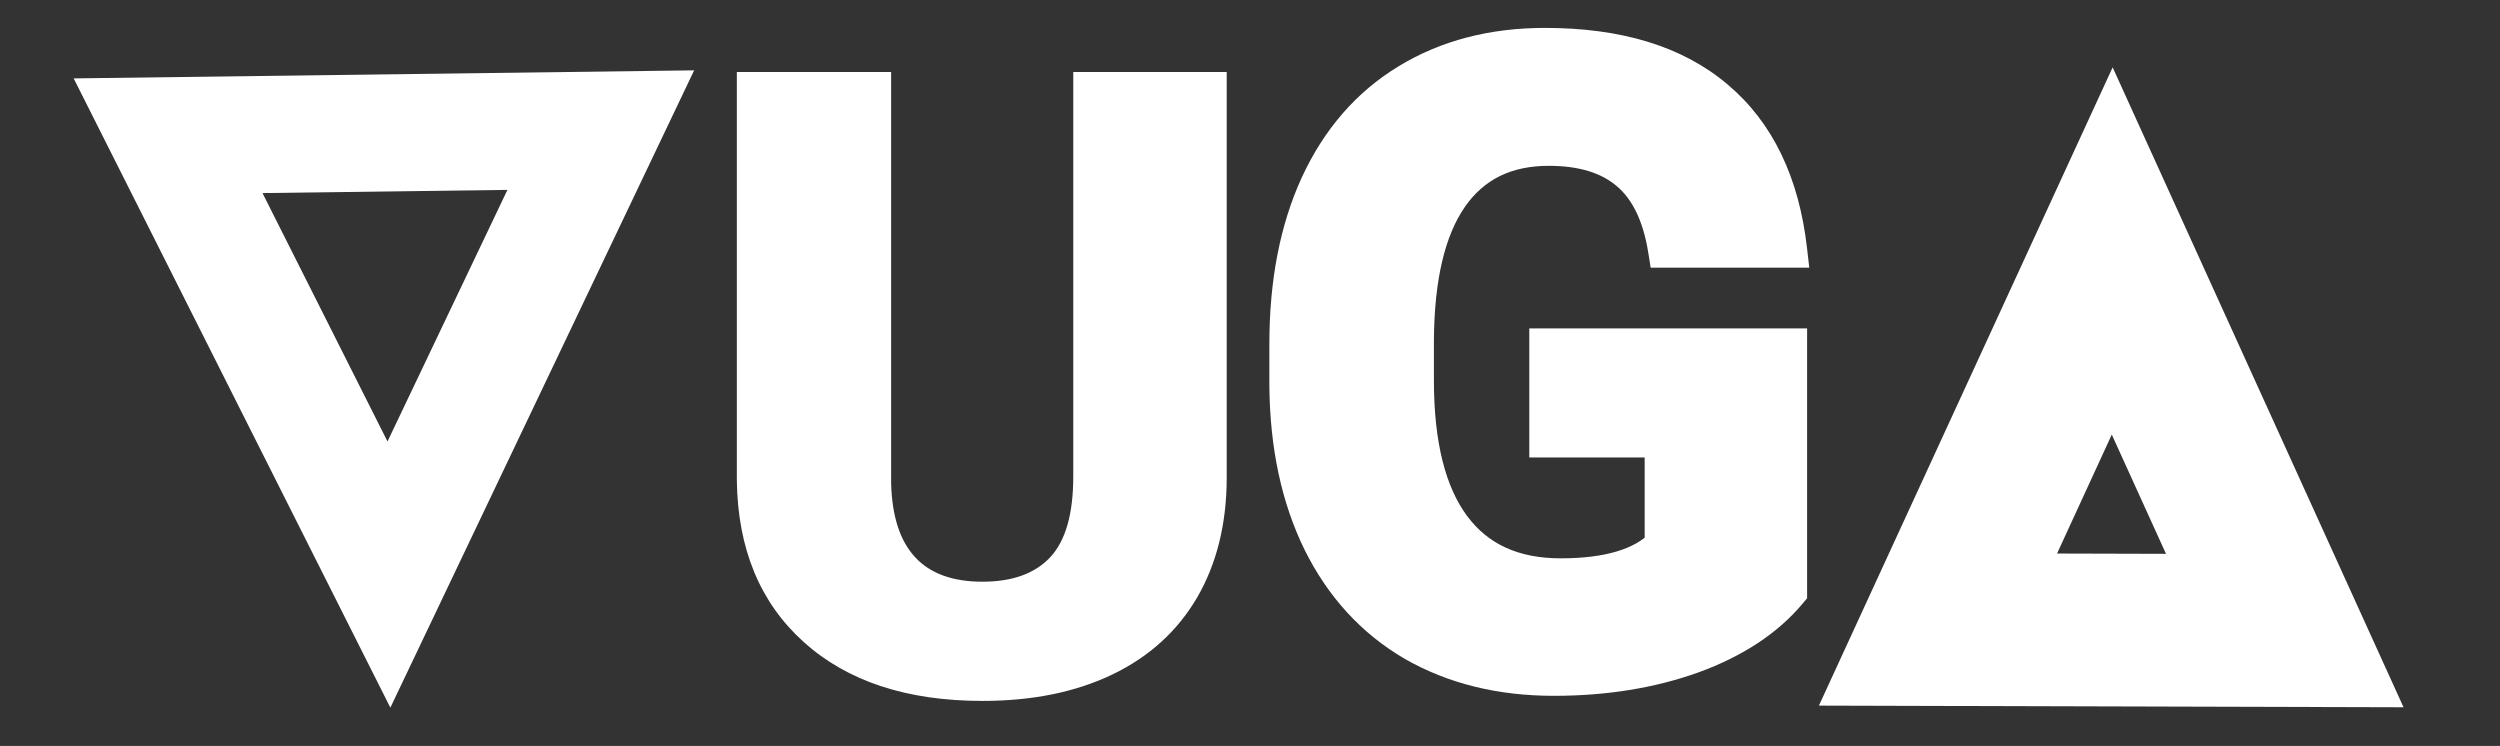 <svg width="982" height="293" viewBox="0 0 982 293" fill="none" xmlns="http://www.w3.org/2000/svg">
<rect x="0" y="0" width="982" height="293" fill="#333333" stroke="none"/>
<g clip-path="url(#clip0)">
<path d="M702.832 232.453C693.867 243.189 681.195 251.545 664.814 257.521C648.434 263.387 630.283 266.32 610.361 266.32C589.443 266.32 571.071 261.783 555.244 252.707C539.528 243.521 527.354 230.24 518.721 212.863C510.199 195.487 505.827 175.067 505.605 151.604V135.168C505.605 111.04 509.645 90.178 517.725 72.58C525.915 54.872 537.646 41.369 552.92 32.072C568.304 22.665 586.289 17.961 606.875 17.961C635.54 17.961 657.952 24.823 674.111 38.547C690.27 52.16 699.844 72.027 702.832 98.147H654.355C652.142 84.312 647.217 74.185 639.58 67.766C632.054 61.346 621.65 58.137 608.369 58.137C591.436 58.137 578.542 64.501 569.688 77.228C560.833 89.956 556.351 108.882 556.24 134.006V149.445C556.24 174.79 561.055 193.938 570.684 206.887C580.312 219.836 594.424 226.311 613.018 226.311C631.722 226.311 645.059 222.326 653.027 214.357V172.688H607.705V135.998H702.832V232.453Z" fill="white"/>
<path d="M702.832 232.453L708.205 236.94L709.832 234.991V232.453H702.832ZM664.814 257.521L667.174 264.112L667.194 264.105L667.214 264.097L664.814 257.521ZM555.244 252.707L551.712 258.75L551.737 258.765L551.762 258.779L555.244 252.707ZM518.721 212.863L512.436 215.946L512.444 215.962L512.452 215.978L518.721 212.863ZM505.605 151.604H498.605V151.637L498.606 151.67L505.605 151.604ZM517.725 72.58L511.371 69.642L511.367 69.65L511.363 69.659L517.725 72.58ZM552.92 32.072L556.56 38.052L556.566 38.048L556.572 38.044L552.92 32.072ZM674.111 38.547L669.58 43.882L669.591 43.891L669.601 43.9L674.111 38.547ZM702.832 98.147V105.146H710.679L709.787 97.351L702.832 98.147ZM654.355 98.147L647.443 99.252L648.386 105.146H654.355V98.147ZM639.58 67.766L635.037 73.091L635.057 73.108L635.076 73.124L639.58 67.766ZM569.688 77.228L563.941 73.231L569.688 77.228ZM556.24 134.006L549.24 133.975L549.24 133.99V134.006H556.24ZM653.027 214.357L657.977 219.307L660.027 217.257V214.357H653.027ZM653.027 172.688H660.027V165.688H653.027V172.688ZM607.705 172.688H600.705V179.688H607.705V172.688ZM607.705 135.998V128.998H600.705V135.998H607.705ZM702.832 135.998H709.832V128.998H702.832V135.998ZM697.459 227.966C689.457 237.549 677.92 245.288 662.415 250.946L667.214 264.097C684.469 257.801 698.277 248.828 708.205 236.94L697.459 227.966ZM662.454 250.931C646.933 256.49 629.594 259.32 610.361 259.32V273.32C630.973 273.32 649.936 270.285 667.174 264.112L662.454 250.931ZM610.361 259.32C590.484 259.32 573.346 255.018 558.726 246.635L551.762 258.779C568.796 268.547 588.403 273.32 610.361 273.32V259.32ZM558.777 246.664C544.317 238.212 533.057 225.987 524.99 209.749L512.452 215.978C521.65 234.492 534.739 248.829 551.712 258.75L558.777 246.664ZM525.006 209.781C517.032 193.522 512.819 174.173 512.605 151.537L498.606 151.67C498.835 175.961 503.366 197.452 512.436 215.946L525.006 209.781ZM512.605 151.604V135.168H498.605V151.604H512.605ZM512.605 135.168C512.605 111.807 516.518 91.986 524.086 75.501L511.363 69.659C502.773 88.37 498.605 110.273 498.605 135.168H512.605ZM524.078 75.519C531.741 58.95 542.58 46.561 556.56 38.052L549.28 26.093C532.713 36.178 520.089 50.793 511.371 69.642L524.078 75.519ZM556.572 38.044C570.708 29.4 587.391 24.961 606.875 24.961V10.961C585.187 10.961 565.9 15.929 549.268 26.1L556.572 38.044ZM606.875 24.961C634.467 24.961 655.071 31.56 669.58 43.882L678.643 33.212C660.834 18.086 636.614 10.961 606.875 10.961V24.961ZM669.601 43.9C684.079 56.098 693.04 74.143 695.877 98.942L709.787 97.351C706.647 69.91 696.461 48.223 678.621 33.193L669.601 43.9ZM702.832 91.147H654.355V105.146H702.832V91.147ZM661.268 97.041C658.895 82.212 653.445 70.276 644.084 62.407L635.076 73.124C640.989 78.094 645.389 86.412 647.443 99.252L661.268 97.041ZM644.123 62.44C634.952 54.618 622.741 51.137 608.369 51.137V65.137C620.56 65.137 629.156 68.075 635.037 73.091L644.123 62.44ZM608.369 51.137C589.392 51.137 574.239 58.428 563.941 73.231L575.434 81.226C582.844 70.574 593.479 65.137 608.369 65.137V51.137ZM563.941 73.231C553.915 87.644 549.354 108.236 549.24 133.975L563.24 134.037C563.348 109.529 567.752 92.269 575.434 81.226L563.941 73.231ZM549.24 134.006V149.445H563.24V134.006H549.24ZM549.24 149.445C549.24 175.495 554.157 196.393 565.066 211.064L576.301 202.71C567.952 191.482 563.24 174.086 563.24 149.445H549.24ZM565.066 211.064C576.23 226.076 592.595 233.311 613.018 233.311V219.311C596.253 219.311 584.395 213.596 576.301 202.71L565.066 211.064ZM613.018 233.311C632.418 233.311 648.056 229.228 657.977 219.307L648.078 209.408C642.061 215.424 631.026 219.311 613.018 219.311V233.311ZM660.027 214.357V172.688H646.027V214.357H660.027ZM653.027 165.688H607.705V179.688H653.027V165.688ZM614.705 172.688V135.998H600.705V172.688H614.705ZM607.705 142.998H702.832V128.998H607.705V142.998ZM695.832 135.998V232.453H709.832V135.998H695.832Z" fill="white"/>
<path d="M480.852 29.281V187.494C480.852 205.424 477.033 220.974 469.396 234.145C461.76 247.204 450.803 257.165 436.525 264.027C422.248 270.889 405.37 274.32 385.891 274.32C356.451 274.32 333.264 266.684 316.33 251.41C299.396 236.137 290.764 215.219 290.432 188.656V29.281H349.035V189.818C349.699 216.27 361.984 229.496 385.891 229.496C397.954 229.496 407.085 226.176 413.283 219.535C419.481 212.895 422.58 202.104 422.58 187.162V29.281H480.852Z" fill="white"/>
<path d="M480.852 29.281H481.852V28.281H480.852V29.281ZM469.396 234.145L470.26 234.649L470.262 234.646L469.396 234.145ZM290.432 188.656H289.432L289.432 188.669L290.432 188.656ZM290.432 29.281V28.281H289.432V29.281H290.432ZM349.035 29.281H350.035V28.281H349.035V29.281ZM349.035 189.818H348.035V189.831L348.035 189.843L349.035 189.818ZM422.58 29.281V28.281H421.58V29.281H422.58ZM479.852 29.281V187.494H481.852V29.281H479.852ZM479.852 187.494C479.852 205.279 476.065 220.65 468.531 233.643L470.262 234.646C478.001 221.298 481.852 205.568 481.852 187.494H479.852ZM468.533 233.64C461.002 246.519 450.199 256.346 436.092 263.126L436.959 264.929C451.407 257.985 462.517 247.89 470.26 234.649L468.533 233.64ZM436.092 263.126C421.977 269.91 405.254 273.32 385.891 273.32V275.32C405.486 275.32 422.519 271.869 436.959 264.929L436.092 263.126ZM385.891 273.32C356.624 273.32 333.701 265.732 317 250.668L315.66 252.153C332.826 267.636 356.277 275.32 385.891 275.32V273.32ZM317 250.668C300.308 235.612 291.761 214.978 291.432 188.644L289.432 188.669C289.767 215.46 298.485 236.661 315.66 252.153L317 250.668ZM291.432 188.656V29.281H289.432V188.656H291.432ZM290.432 30.281H349.035V28.281H290.432V30.281ZM348.035 29.281V189.818H350.035V29.281H348.035ZM348.035 189.843C348.371 203.202 351.643 213.398 358.014 220.257C364.402 227.134 373.754 230.496 385.891 230.496V228.496C374.121 228.496 365.377 225.245 359.48 218.896C353.566 212.529 350.364 202.887 350.035 189.793L348.035 189.843ZM385.891 230.496C398.136 230.496 407.571 227.121 414.014 220.217L412.552 218.853C406.6 225.23 397.772 228.496 385.891 228.496V230.496ZM414.014 220.217C420.467 213.304 423.58 202.203 423.58 187.162H421.58C421.58 202.004 418.495 212.485 412.552 218.853L414.014 220.217ZM423.58 187.162V29.281H421.58V187.162H423.58ZM422.58 30.281H480.852V28.281H422.58V30.281Z" fill="white"/>
<path d="M761.239 247.296L829.678 98.578L897.456 247.681L761.239 247.296Z" stroke="white" stroke-width="60"/>
<path d="M235.987 51.11L152.771 225.684L66.022 53.316L235.987 51.11Z" stroke="white" stroke-width="46"/>
</g>
<defs>
<clipPath id="clip0">
<rect width="982" height="293" fill="white"/>
</clipPath>
</defs>
</svg>
